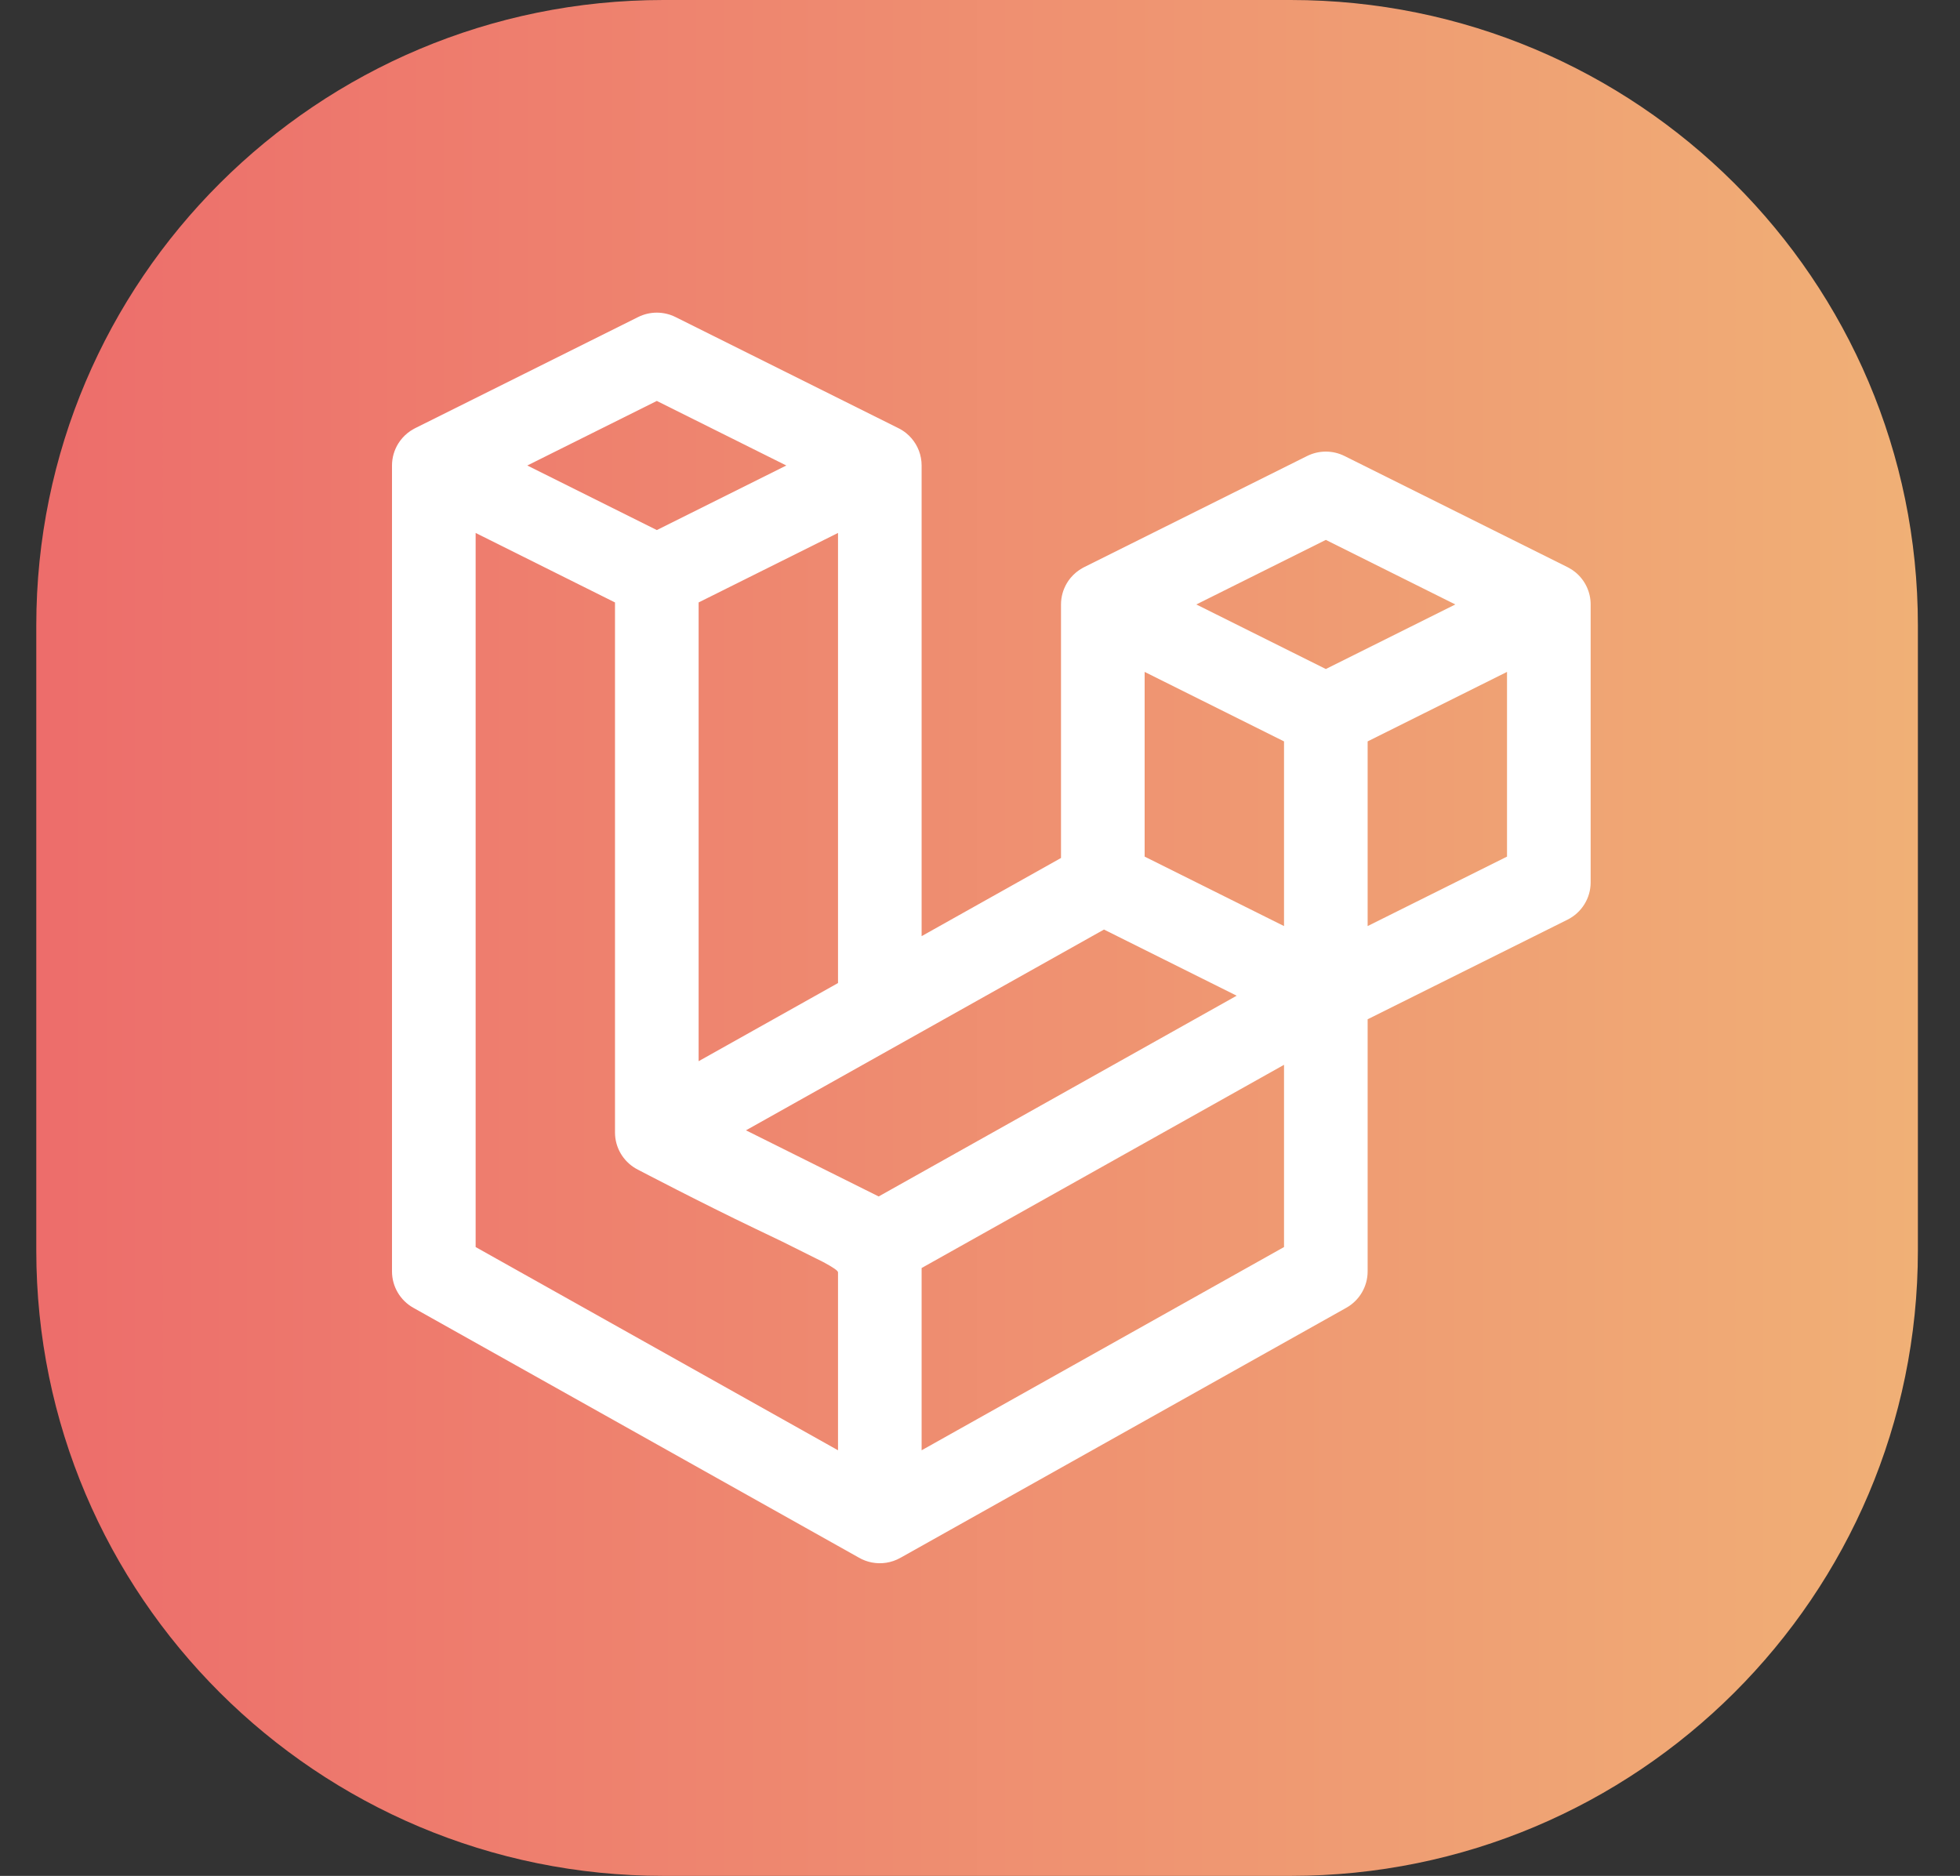 <svg width="70" height="67" viewBox="0 0 70 67" fill="none" xmlns="http://www.w3.org/2000/svg">
<rect x="0" y="0" width="70" height="67" fill="#333333" stroke="none"/>
<path d="M46.096 0H23.696C11.325 0 1.296 9.999 1.296 22.333V44.667C1.296 57.001 11.325 67 23.696 67H46.096C58.468 67 68.496 57.001 68.496 44.667V22.333C68.496 9.999 58.468 0 46.096 0Z" fill="url(#paint0_linear_4_15642)"/>
<path fill-rule="evenodd" clip-rule="evenodd" d="M24.126 11.324C23.705 11.114 23.21 11.114 22.79 11.324L14.831 15.291C14.812 15.301 14.793 15.311 14.775 15.321C14.624 15.403 14.491 15.51 14.38 15.634C14.321 15.699 14.269 15.769 14.223 15.843C14.08 16.074 14 16.344 14 16.626V45.411C14 45.949 14.291 46.445 14.761 46.709L30.667 55.629C30.74 55.672 30.817 55.708 30.896 55.738C30.974 55.767 31.055 55.79 31.136 55.806C31.472 55.871 31.833 55.822 32.154 55.642L48.083 46.709C48.553 46.445 48.844 45.949 48.844 45.411V36.405L55.983 32.847C56.489 32.594 56.809 32.079 56.809 31.515V21.589C56.809 21.138 56.605 20.719 56.265 20.439C56.194 20.381 56.117 20.329 56.034 20.284C56.015 20.274 55.997 20.264 55.978 20.254L48.019 16.287C47.598 16.077 47.104 16.077 46.683 16.287L38.725 20.254C38.706 20.264 38.687 20.273 38.668 20.284C38.5 20.376 38.354 20.498 38.235 20.641C38.143 20.752 38.067 20.877 38.011 21.01C37.961 21.127 37.926 21.252 37.908 21.38C37.898 21.449 37.893 21.518 37.893 21.589V30.644L32.915 33.436V16.626C32.915 16.255 32.779 15.916 32.554 15.655C32.496 15.587 32.432 15.525 32.361 15.468C32.269 15.394 32.169 15.331 32.061 15.28L24.126 11.324ZM39.428 33.2L44.167 35.563L31.381 42.733L26.642 40.371L39.428 33.2ZM45.858 33.076L40.88 30.595V23.998L45.858 26.48V33.076ZM48.844 33.076L53.822 30.595V23.998L48.844 26.48V33.076ZM29.929 35.111V19.035L24.951 21.517V37.902L29.929 35.111ZM27.928 44.341L29.408 45.079C29.745 45.261 29.929 45.384 29.929 45.442V51.799L16.987 44.54V19.035L21.964 21.517V40.447C21.964 40.483 21.966 40.518 21.968 40.553C22.005 41.075 22.316 41.543 22.79 41.78C22.79 41.78 25.025 42.952 26.989 43.891C27.326 44.053 27.64 44.203 27.928 44.341ZM32.915 45.289L45.858 38.031V44.54L32.915 51.799V45.289ZM23.458 18.932L18.832 16.626L23.458 14.32L28.083 16.626L23.458 18.932ZM51.976 21.589L47.351 19.283L42.726 21.589L47.351 23.895L51.976 21.589Z" fill="white"/>
<defs>
<linearGradient id="paint0_linear_4_15642" x1="1.296" y1="33.5" x2="68.496" y2="33.5" gradientUnits="userSpaceOnUse">
<stop stop-color="#ED6D6B"/>
<stop offset="1" stop-color="#F0B076"/>
</linearGradient>
</defs>
</svg>

